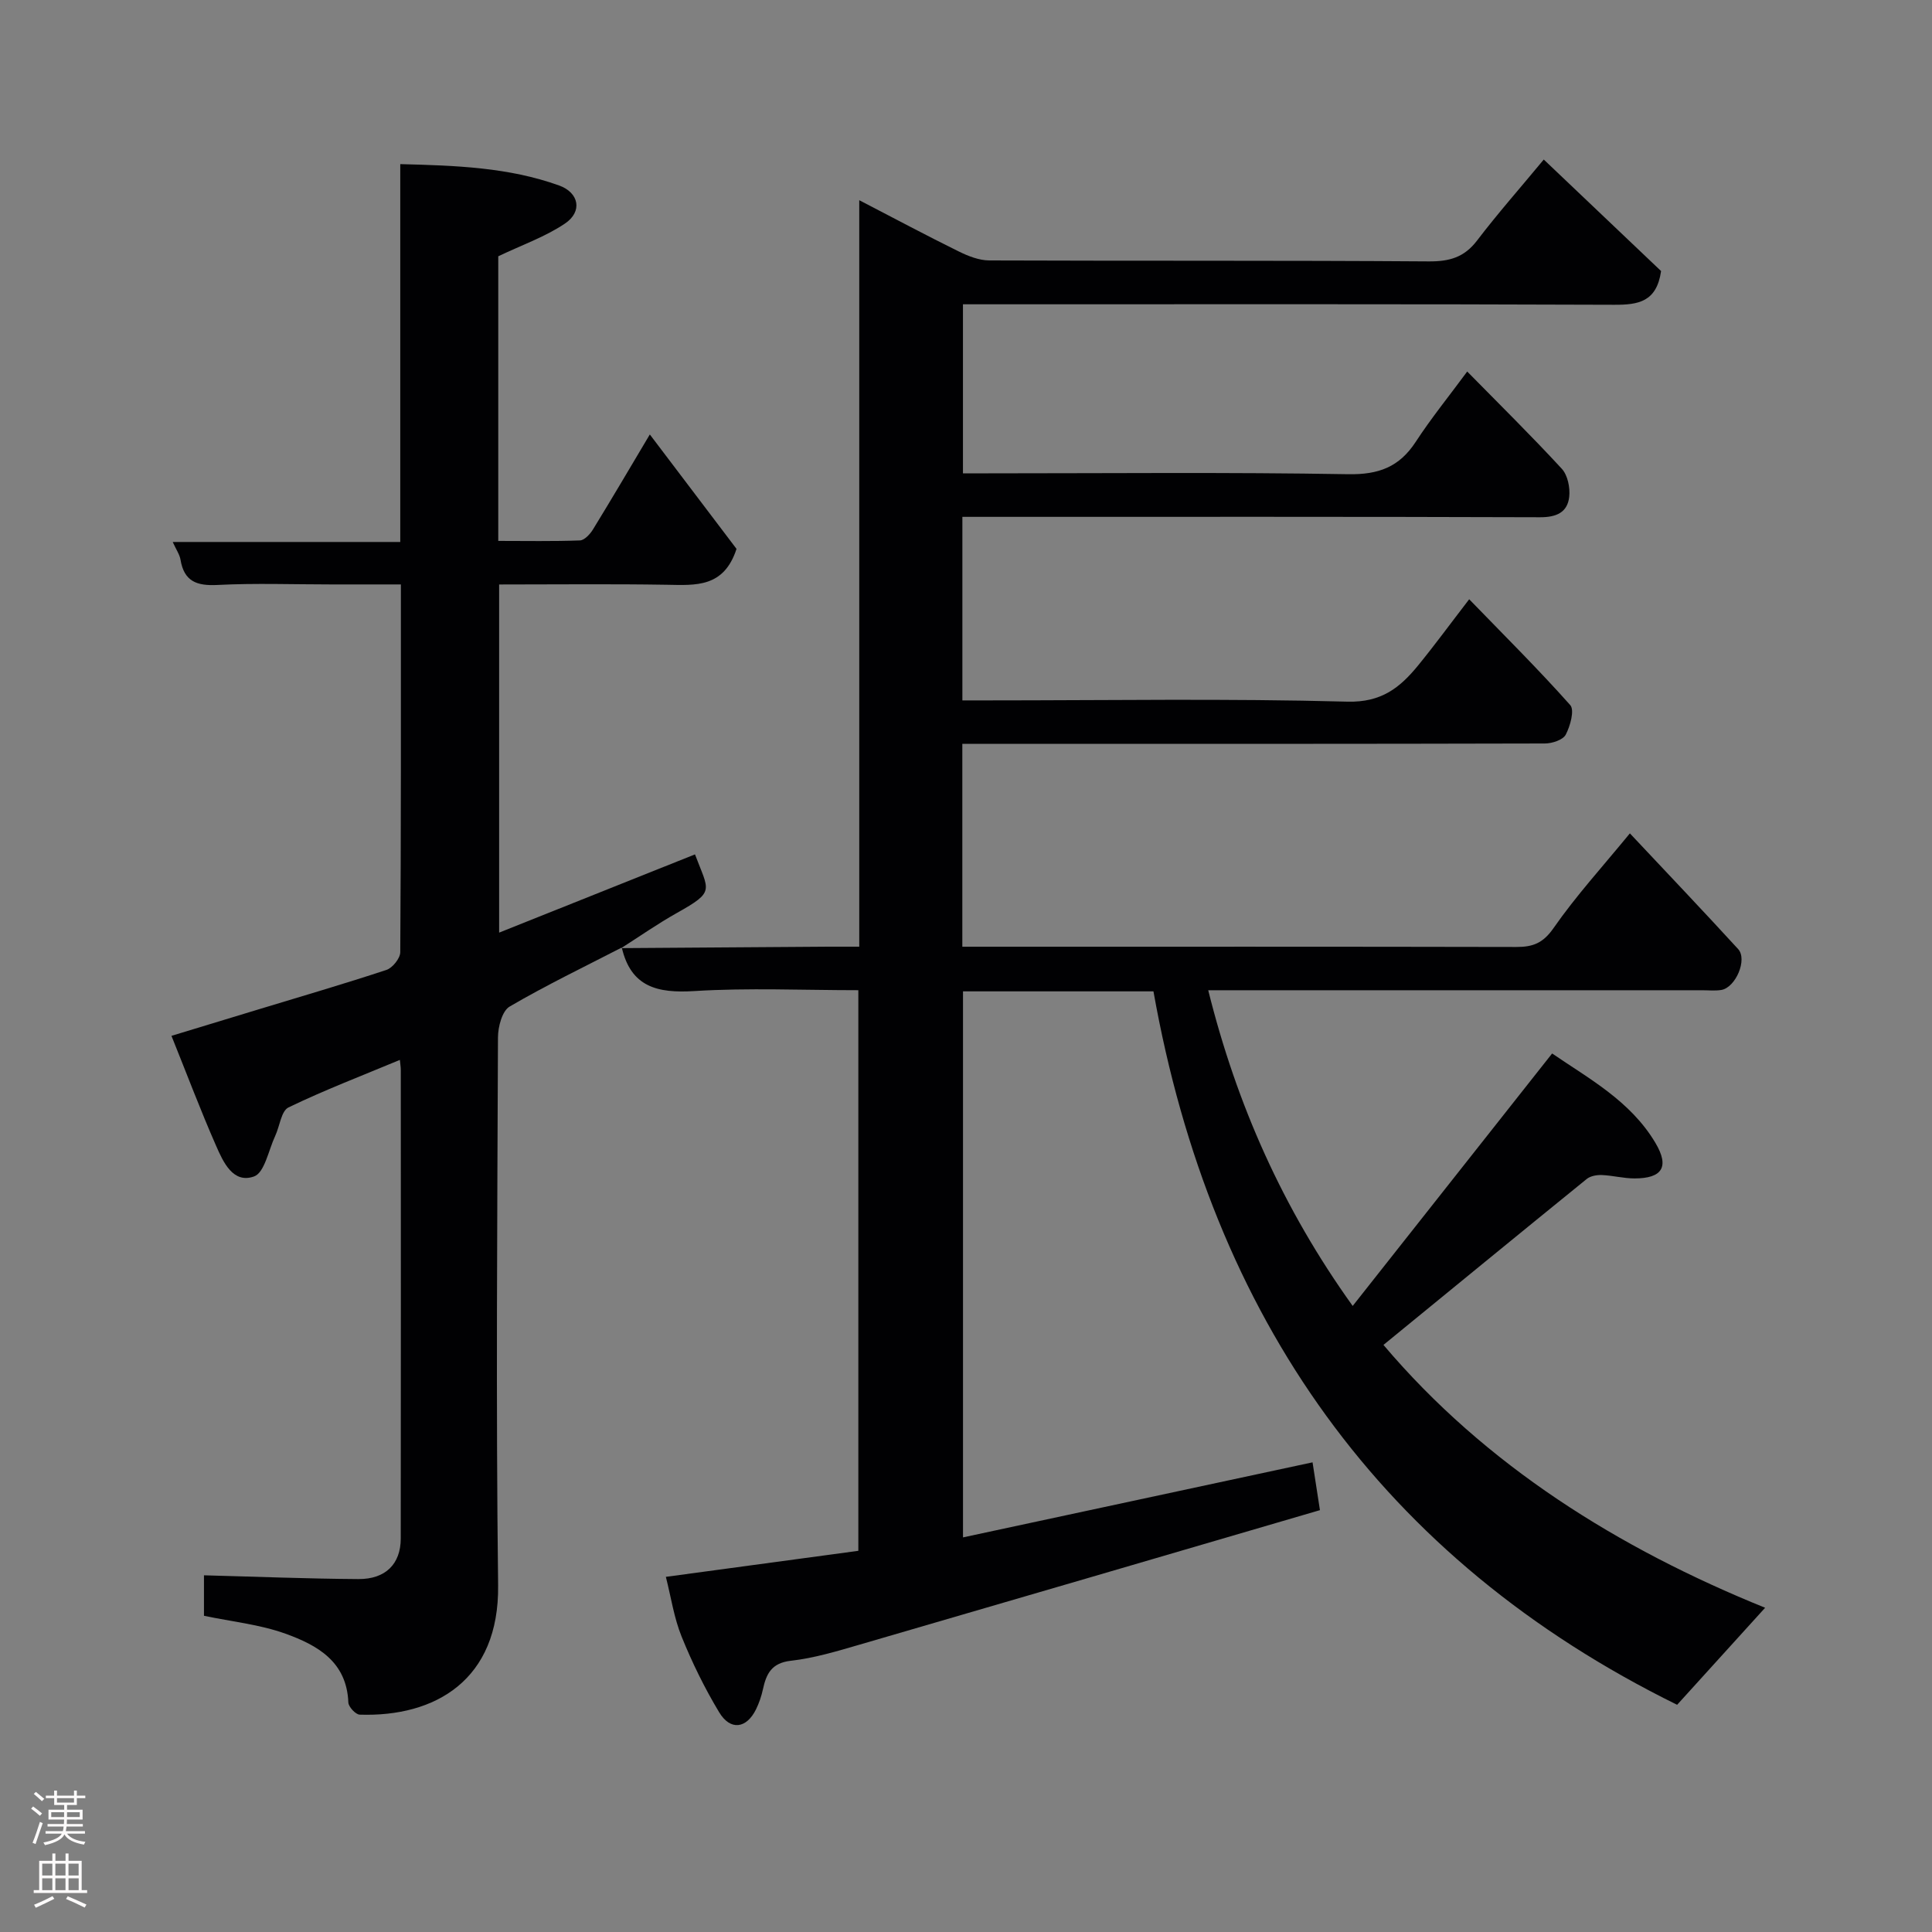 <svg enable-background="new 0 0 400 400" viewBox="0 0 400 400" xmlns="http://www.w3.org/2000/svg"><rect x="0" y="0" width="400" height="400" fill="#808080" stroke="none"/><path d="m128.6 196.3 42.96-.3c1.96-.01 3.92 0 6.34 0 0-51.48 0-102.55 0-154.55 7.35 3.81 13.92 7.32 20.6 10.61 1.95.96 4.2 1.85 6.31 1.86 30.33.12 60.66-.02 90.99.2 4.3.03 7.36-.84 10.01-4.32 4.27-5.6 8.94-10.89 13.81-16.77 8.2 7.79 16.41 15.6 24.29 23.09-.93 6.38-4.68 7-9.72 6.98-42.83-.17-85.66-.1-128.48-.1-1.99 0-3.98 0-6.34 0v35h5.27c24.83 0 49.67-.25 74.49.18 6.3.11 10.58-1.49 13.98-6.7 3.19-4.89 6.89-9.45 10.66-14.56 6.61 6.73 13.26 13.27 19.58 20.13 1.23 1.33 1.75 3.93 1.54 5.82-.37 3.22-2.64 4.23-6.03 4.22-38-.13-75.99-.08-113.99-.08-1.79 0-3.58 0-5.62 0v38h5.23c24.83 0 49.67-.41 74.48.26 7.05.19 10.88-2.9 14.63-7.48 3.41-4.17 6.59-8.52 10.59-13.72 7.18 7.41 14.28 14.45 20.92 21.91.92 1.03.01 4.33-.93 6.12-.57 1.09-2.82 1.83-4.32 1.83-38.16.1-76.32.08-114.49.08-1.96 0-3.91 0-6.12 0v42h5.23c36.5 0 72.99-.03 109.49.05 3.4.01 5.51-.79 7.67-3.89 4.64-6.67 10.16-12.73 15.82-19.63 7.53 8.02 15.05 15.91 22.41 23.95 1.98 2.16-.52 7.98-3.48 8.47-1.3.21-2.66.06-3.99.06-32.16 0-64.33 0-96.49 0-1.82 0-3.64 0-5.75 0 5.88 23.61 15.41 45.15 29.91 65.36 13.68-17.32 27.27-34.52 41.29-52.27 7.47 5.13 16.21 9.79 21.39 18.52 2.96 4.98 1.39 7.35-4.33 7.35-2.26 0-4.51-.61-6.78-.7-1.04-.04-2.34.19-3.11.81-13.98 11.34-27.9 22.76-42.09 34.36 21.13 24.96 48.67 42.13 79.02 54.42-6.03 6.65-11.83 13.04-18.22 20.09-61.14-30.11-96.41-80.2-108.42-147.71-13.1 0-26.07 0-39.43 0v113.05c24.23-5.2 48.25-10.36 72.37-15.54.41 2.66.88 5.68 1.53 9.9-31.96 9.35-63.61 18.63-95.29 27.84-4.68 1.36-9.42 2.8-14.24 3.34-4.03.46-5.1 2.71-5.8 5.94-.31 1.41-.79 2.83-1.43 4.13-1.98 4-5.31 4.45-7.63.59-3-4.98-5.59-10.27-7.77-15.66-1.57-3.87-2.18-8.12-3.26-12.37 13.4-1.81 26.51-3.58 39.85-5.39 0-38.69 0-77.1 0-116.07-11.44 0-22.75-.52-33.98.18-7.62.47-13.1-.83-15-9.02z" fill="#010103"/><path d="m128.76 196.16c-7.79 4.02-15.7 7.82-23.25 12.24-1.55.91-2.4 4.18-2.41 6.37-.14 37.82-.43 75.65.03 113.47.24 19.61-13.05 27.28-28.66 26.76-.84-.03-2.31-1.61-2.35-2.52-.32-8.49-6.47-11.88-13.01-14.24-5.3-1.91-11.08-2.49-16.88-3.71 0-2.88 0-5.82 0-8.38 10.66.28 21.31.71 31.95.78 5.65.04 8.78-3.13 8.79-8.38.04-32.33.02-64.65.01-96.98 0-.62-.11-1.25-.19-2.13-7.86 3.28-15.61 6.24-23.06 9.84-1.51.73-1.81 3.89-2.75 5.89-1.38 2.94-2.2 7.62-4.38 8.4-4.35 1.56-6.39-2.99-7.87-6.37-3.2-7.28-6.01-14.74-9.23-22.74 6.27-1.9 12.1-3.68 17.93-5.45 8.87-2.7 17.78-5.29 26.58-8.2 1.26-.42 2.85-2.4 2.86-3.66.17-25.14.13-50.28.13-76.15-4.99 0-9.74 0-14.5 0-7.83 0-15.68-.29-23.49.11-4.3.22-6.9-.75-7.64-5.24-.18-1.07-.88-2.05-1.61-3.66h47.11c0-26.22 0-51.94 0-78.23 11.51.29 22.42.66 32.88 4.42 4.13 1.48 4.92 5.4 1.21 7.89-4.1 2.76-8.93 4.44-13.8 6.77v58.93c5.72 0 11.32.11 16.91-.1.94-.04 2.09-1.29 2.69-2.26 3.91-6.37 7.69-12.81 11.78-19.68 6.36 8.39 12.44 16.42 17.95 23.69-2.62 8.05-8.45 7.53-14.38 7.43-11.47-.19-22.95-.06-34.77-.06v72.08c13.63-5.45 27.09-10.82 40.55-16.2 2.86 7.64 4.26 7.64-3.75 12.13-3.96 2.22-7.69 4.84-11.53 7.28-.01 0 .15-.14.15-.14z" fill="#010103"/><g fill="#fcfafa"><path d="m6.44 374.46.42-.45c.65.47 1.27.95 1.85 1.44l-.45.49c-.65-.56-1.25-1.06-1.82-1.48m.93 7.33-.63-.26c.55-1.36 1.05-2.8 1.52-4.33.19.1.38.19.59.27-.46 1.29-.95 2.73-1.48 4.32m-.38-10.38.44-.42c.43.34 1.01.82 1.74 1.44l-.49.49c-.53-.51-1.09-1.01-1.69-1.51m2.5.35h1.72v-1.04h.59v1.04h3.52v-1.04h.59v1.04h1.75v.53h-1.75v1.42h-2.03v.97h3.22v2.03h-3.24c0 .35-.01.66-.03.93h3.32v.53h-3.37c-.03.27-.08.58-.15.94h3.96v.53h-3.71c.67.92 1.93 1.48 3.79 1.68-.13.24-.23.44-.29.59-2.13-.38-3.48-1.08-4.04-2.12-.43.97-1.77 1.72-4.03 2.23-.09-.19-.2-.37-.33-.55 2.1-.42 3.37-1.03 3.81-1.83h-3.36v-.53h3.58c.08-.29.13-.61.16-.94h-3.33v-.53h3.39c.02-.27.04-.58.04-.93h-3.23v-2.03h3.25v-.97h-2.07v-1.42h-1.73zm1.12 3.44v1h2.65c.01-.3.02-.44.01-.4v-.25-.35zm1.19-2h3.52v-.91h-3.52zm4.71 2h-2.63v.59c0 .16-.01.28-.01.4h2.64z"/><path d="m13.56 383.74h.63v1.52h2.72v6.07h1.13v.6h-11.06v-.6h1.13v-6.07h2.73v-1.52h.63v1.52h2.1v-1.52zm-2.69 8.83.38.56c-1.24.63-2.53 1.25-3.85 1.85-.1-.21-.21-.42-.34-.63 1.36-.55 2.63-1.15 3.81-1.78m-2.13-4.27h2.1v-2.45h-2.1zm0 3.04h2.1v-2.46h-2.1zm2.72-3.04h2.1v-2.45h-2.1zm0 3.04h2.1v-2.46h-2.1zm6.07 3.6c-1.41-.71-2.7-1.3-3.86-1.78l.35-.56c1.45.62 2.75 1.19 3.88 1.72zm-1.25-9.09h-2.1v2.45h2.1zm-2.09 5.49h2.1v-2.46h-2.1z"/></g></svg>